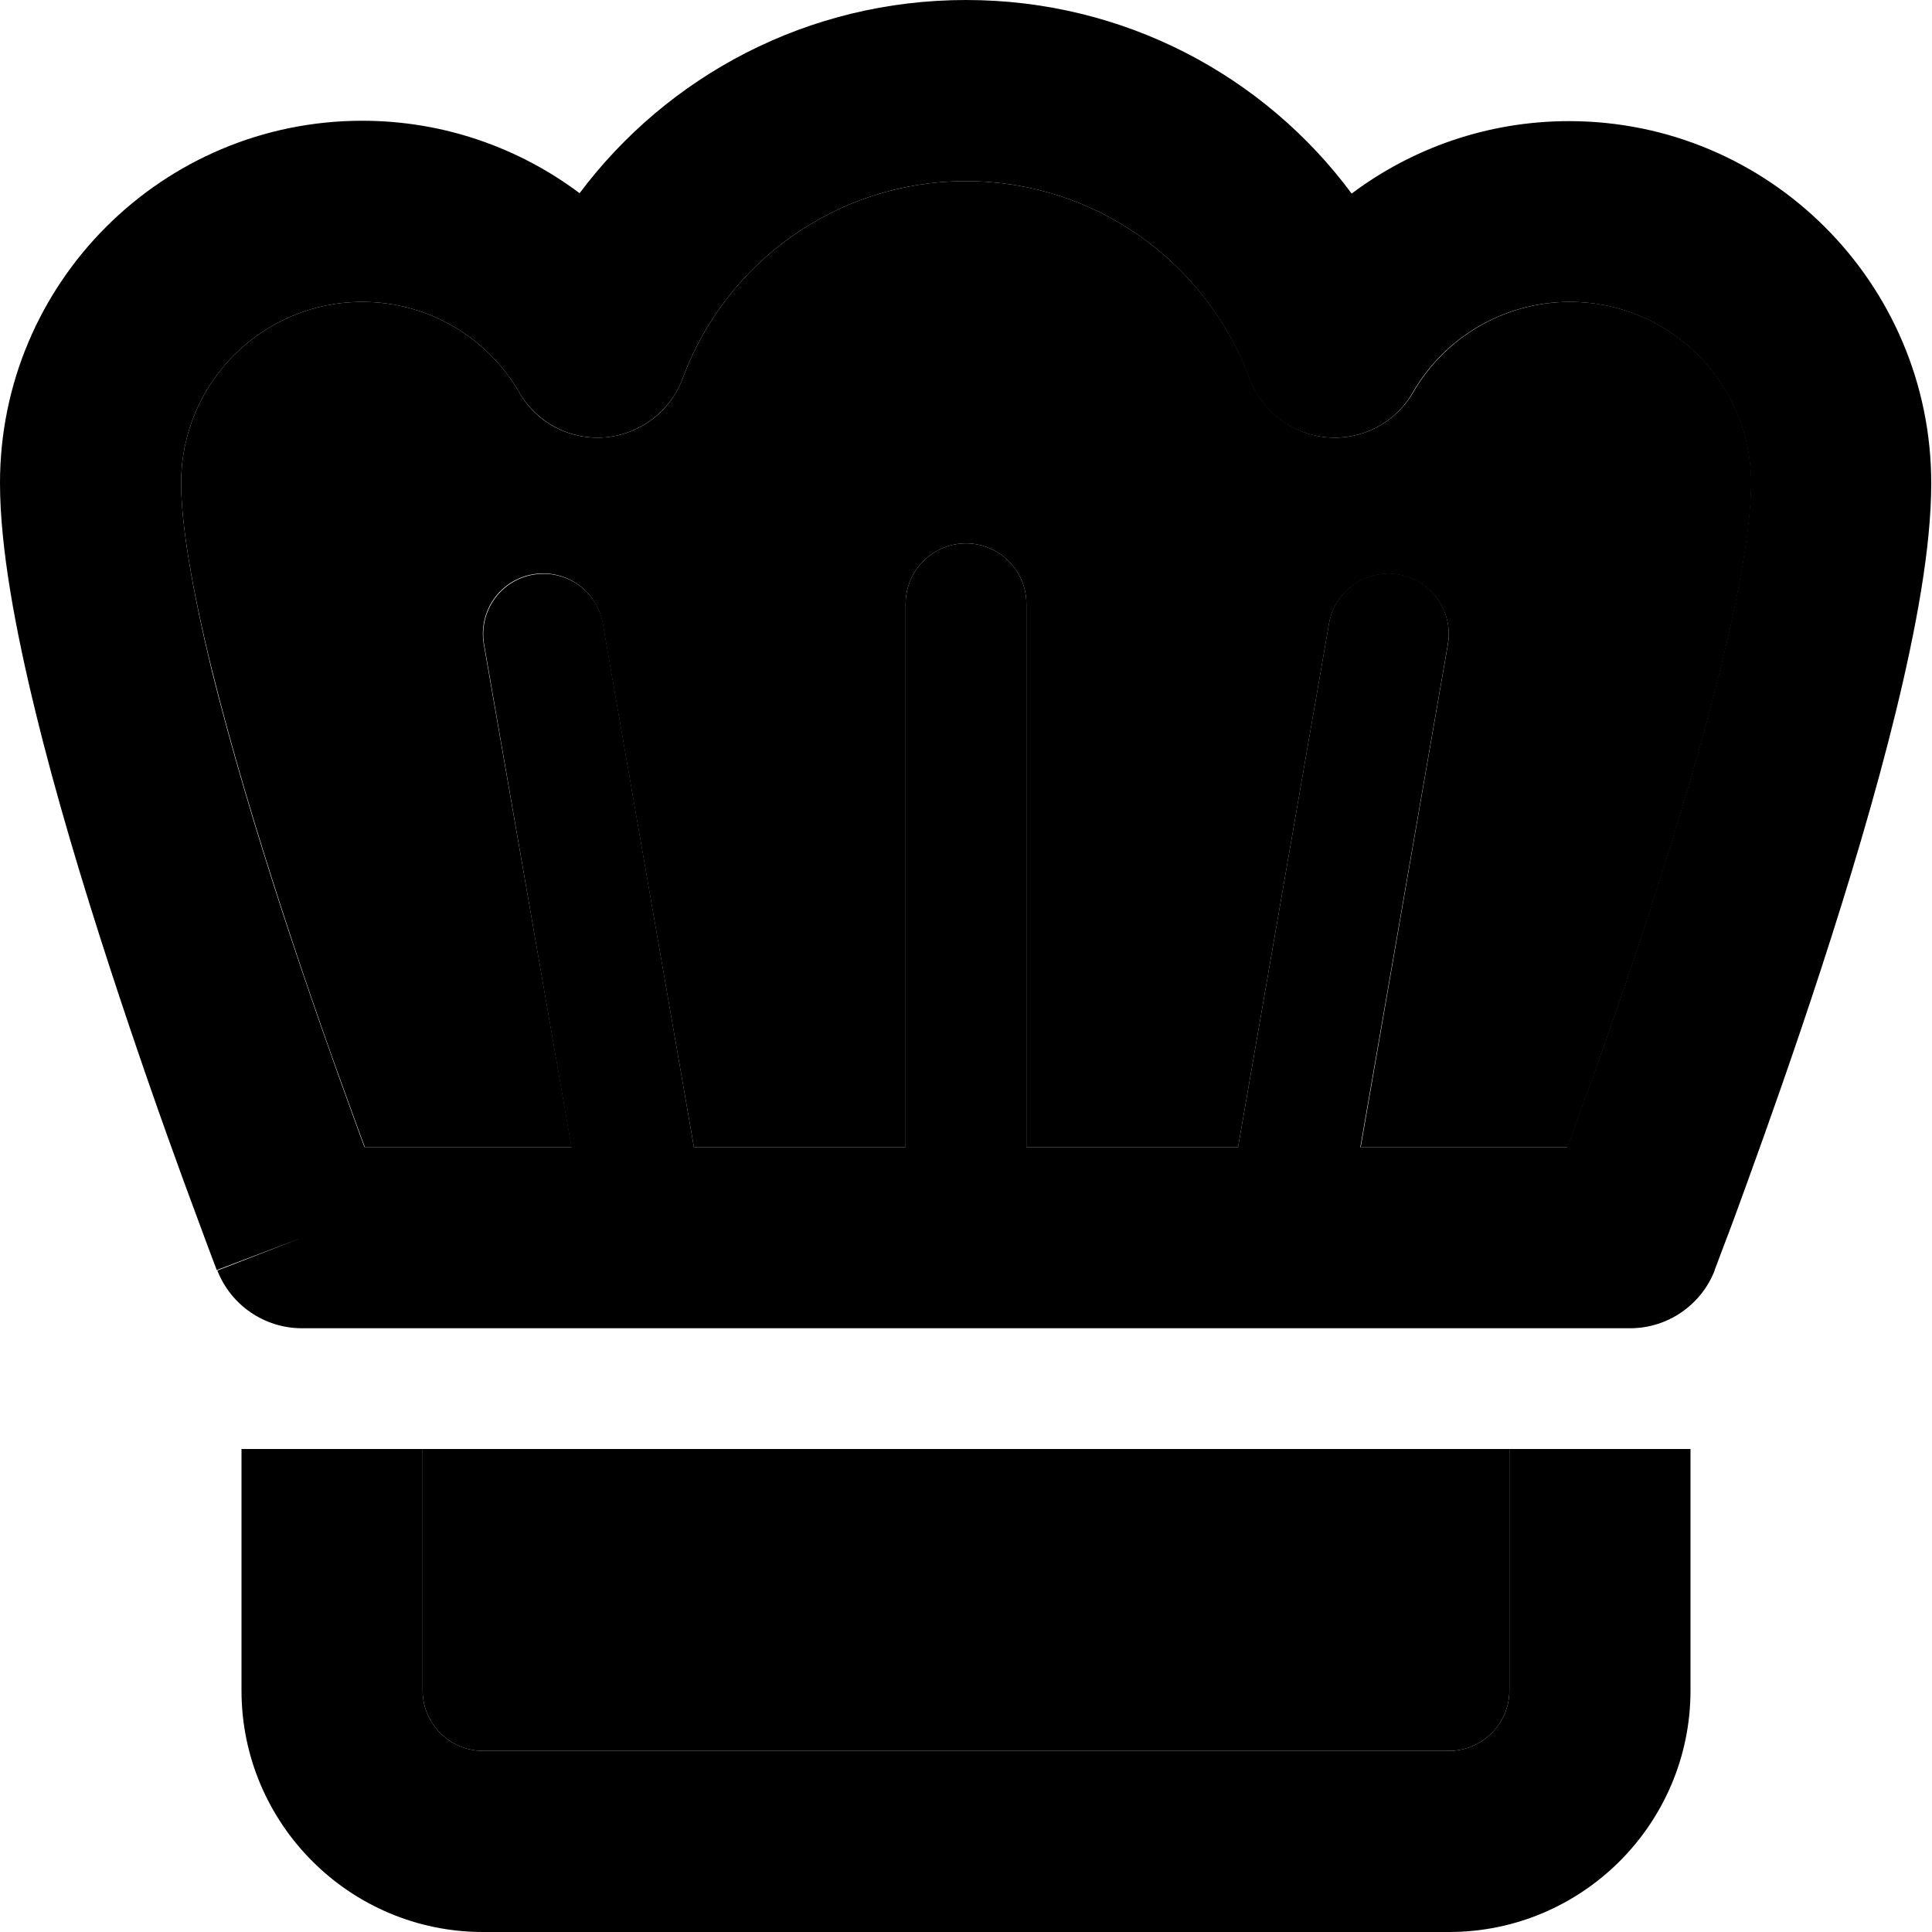 <svg xmlns="http://www.w3.org/2000/svg" viewBox="0 0 512 512"><path class="pr-icon-duotone-secondary" d="M48 128c0 10.9 2.9 28.1 8.1 49.2c5.1 20.6 11.9 43.2 18.8 64.4c6.9 21.2 13.8 40.6 19 54.8c1 2.7 1.9 5.3 2.8 7.6l54.8 0L128.2 170.7c-1.5-8.7 4.3-17 13-18.5s17 4.3 18.5 13L183.9 304l56.1 0 0-144c0-8.8 7.2-16 16-16s16 7.2 16 16l0 144 56.1 0 24.1-138.7c1.5-8.7 9.8-14.5 18.5-13s14.5 9.8 13 18.5L360.6 304l54.8 0c.9-2.3 1.8-4.9 2.8-7.6c5.2-14.2 12.1-33.7 19-54.8c6.9-21.2 13.7-43.8 18.8-64.4c5.2-21.1 8.1-38.2 8.1-49.2c0-26.5-21.5-48-48-48c-17.7 0-33.3 9.6-41.6 24c-4.7 8.1-13.6 12.7-22.8 11.9s-17.3-6.9-20.5-15.6C319.8 69.7 290.4 48 256 48s-63.8 21.7-75.1 52.3c-3.2 8.7-11.2 14.8-20.5 15.6s-18.2-3.8-22.8-11.9C129.3 89.6 113.7 80 96 80c-26.5 0-48 21.5-48 48zm64 256l0 64c0 8.8 7.2 16 16 16l256 0c8.8 0 16-7.2 16-16l0-64-288 0z"/><path class="pr-icon-duotone-primary" d="M180.9 100.3C192.2 69.7 221.6 48 256 48s63.8 21.7 75.1 52.3c3.2 8.7 11.2 14.8 20.5 15.6s18.2-3.8 22.8-11.9c8.3-14.4 23.9-24 41.6-24c26.5 0 48 21.5 48 48c0 10.9-2.9 28.1-8.1 49.2c-5.1 20.6-11.9 43.2-18.8 64.4c-6.9 21.2-13.8 40.6-19 54.8c-1 2.7-1.9 5.3-2.8 7.6l-54.8 0 23.2-133.3c1.5-8.7-4.3-17-13-18.5s-17 4.3-18.5 13L328.1 304 272 304l0-144c0-8.8-7.2-16-16-16s-16 7.2-16 16l0 144-56.1 0L159.8 165.3c-1.5-8.7-9.8-14.5-18.5-13s-14.5 9.8-13 18.5L151.4 304l-54.8 0c-.9-2.3-1.8-4.9-2.8-7.6c-5.2-14.2-12.1-33.7-19-54.8c-6.9-21.2-13.7-43.8-18.8-64.4C50.9 156.1 48 138.9 48 128c0-26.5 21.5-48 48-48c17.7 0 33.3 9.6 41.6 24c4.7 8.1 13.6 12.7 22.8 11.9s17.3-6.9 20.5-15.6zM454.4 336.7L432 328l22.4 8.7s0 0 0 0s0 0 0 0l0-.1 .1-.3 .5-1.3c.4-1.1 1-2.7 1.8-4.8c1.6-4.1 3.8-10.1 6.4-17.3c5.3-14.6 12.4-34.6 19.5-56.4c7.1-21.8 14.3-45.7 19.7-67.8c5.3-21.7 9.4-43.5 9.4-60.6c0-53-43-96-96-96c-21.6 0-41.6 7.2-57.6 19.2C335.1 20.1 297.9 0 256 0s-79.1 20.1-102.4 51.2c-16-12-36-19.2-57.6-19.2C43 32 0 75 0 128c0 17.1 4.1 38.9 9.4 60.6c5.4 22.2 12.6 46 19.7 67.8c7.1 21.8 14.2 41.9 19.5 56.4c2.7 7.3 4.9 13.2 6.4 17.3c.8 2.1 1.4 3.7 1.8 4.8l.5 1.3 .1 .3 0 .1s0 0 0 0s0 0 0 0L80 328l-22.4 8.7C61.2 345.9 70.1 352 80 352l352 0c9.9 0 18.8-6.1 22.4-15.3zM64 384l0 64c0 35.3 28.7 64 64 64l256 0c35.3 0 64-28.7 64-64l0-64-48 0 0 64c0 8.8-7.2 16-16 16l-256 0c-8.8 0-16-7.2-16-16l0-64-48 0z"/></svg>